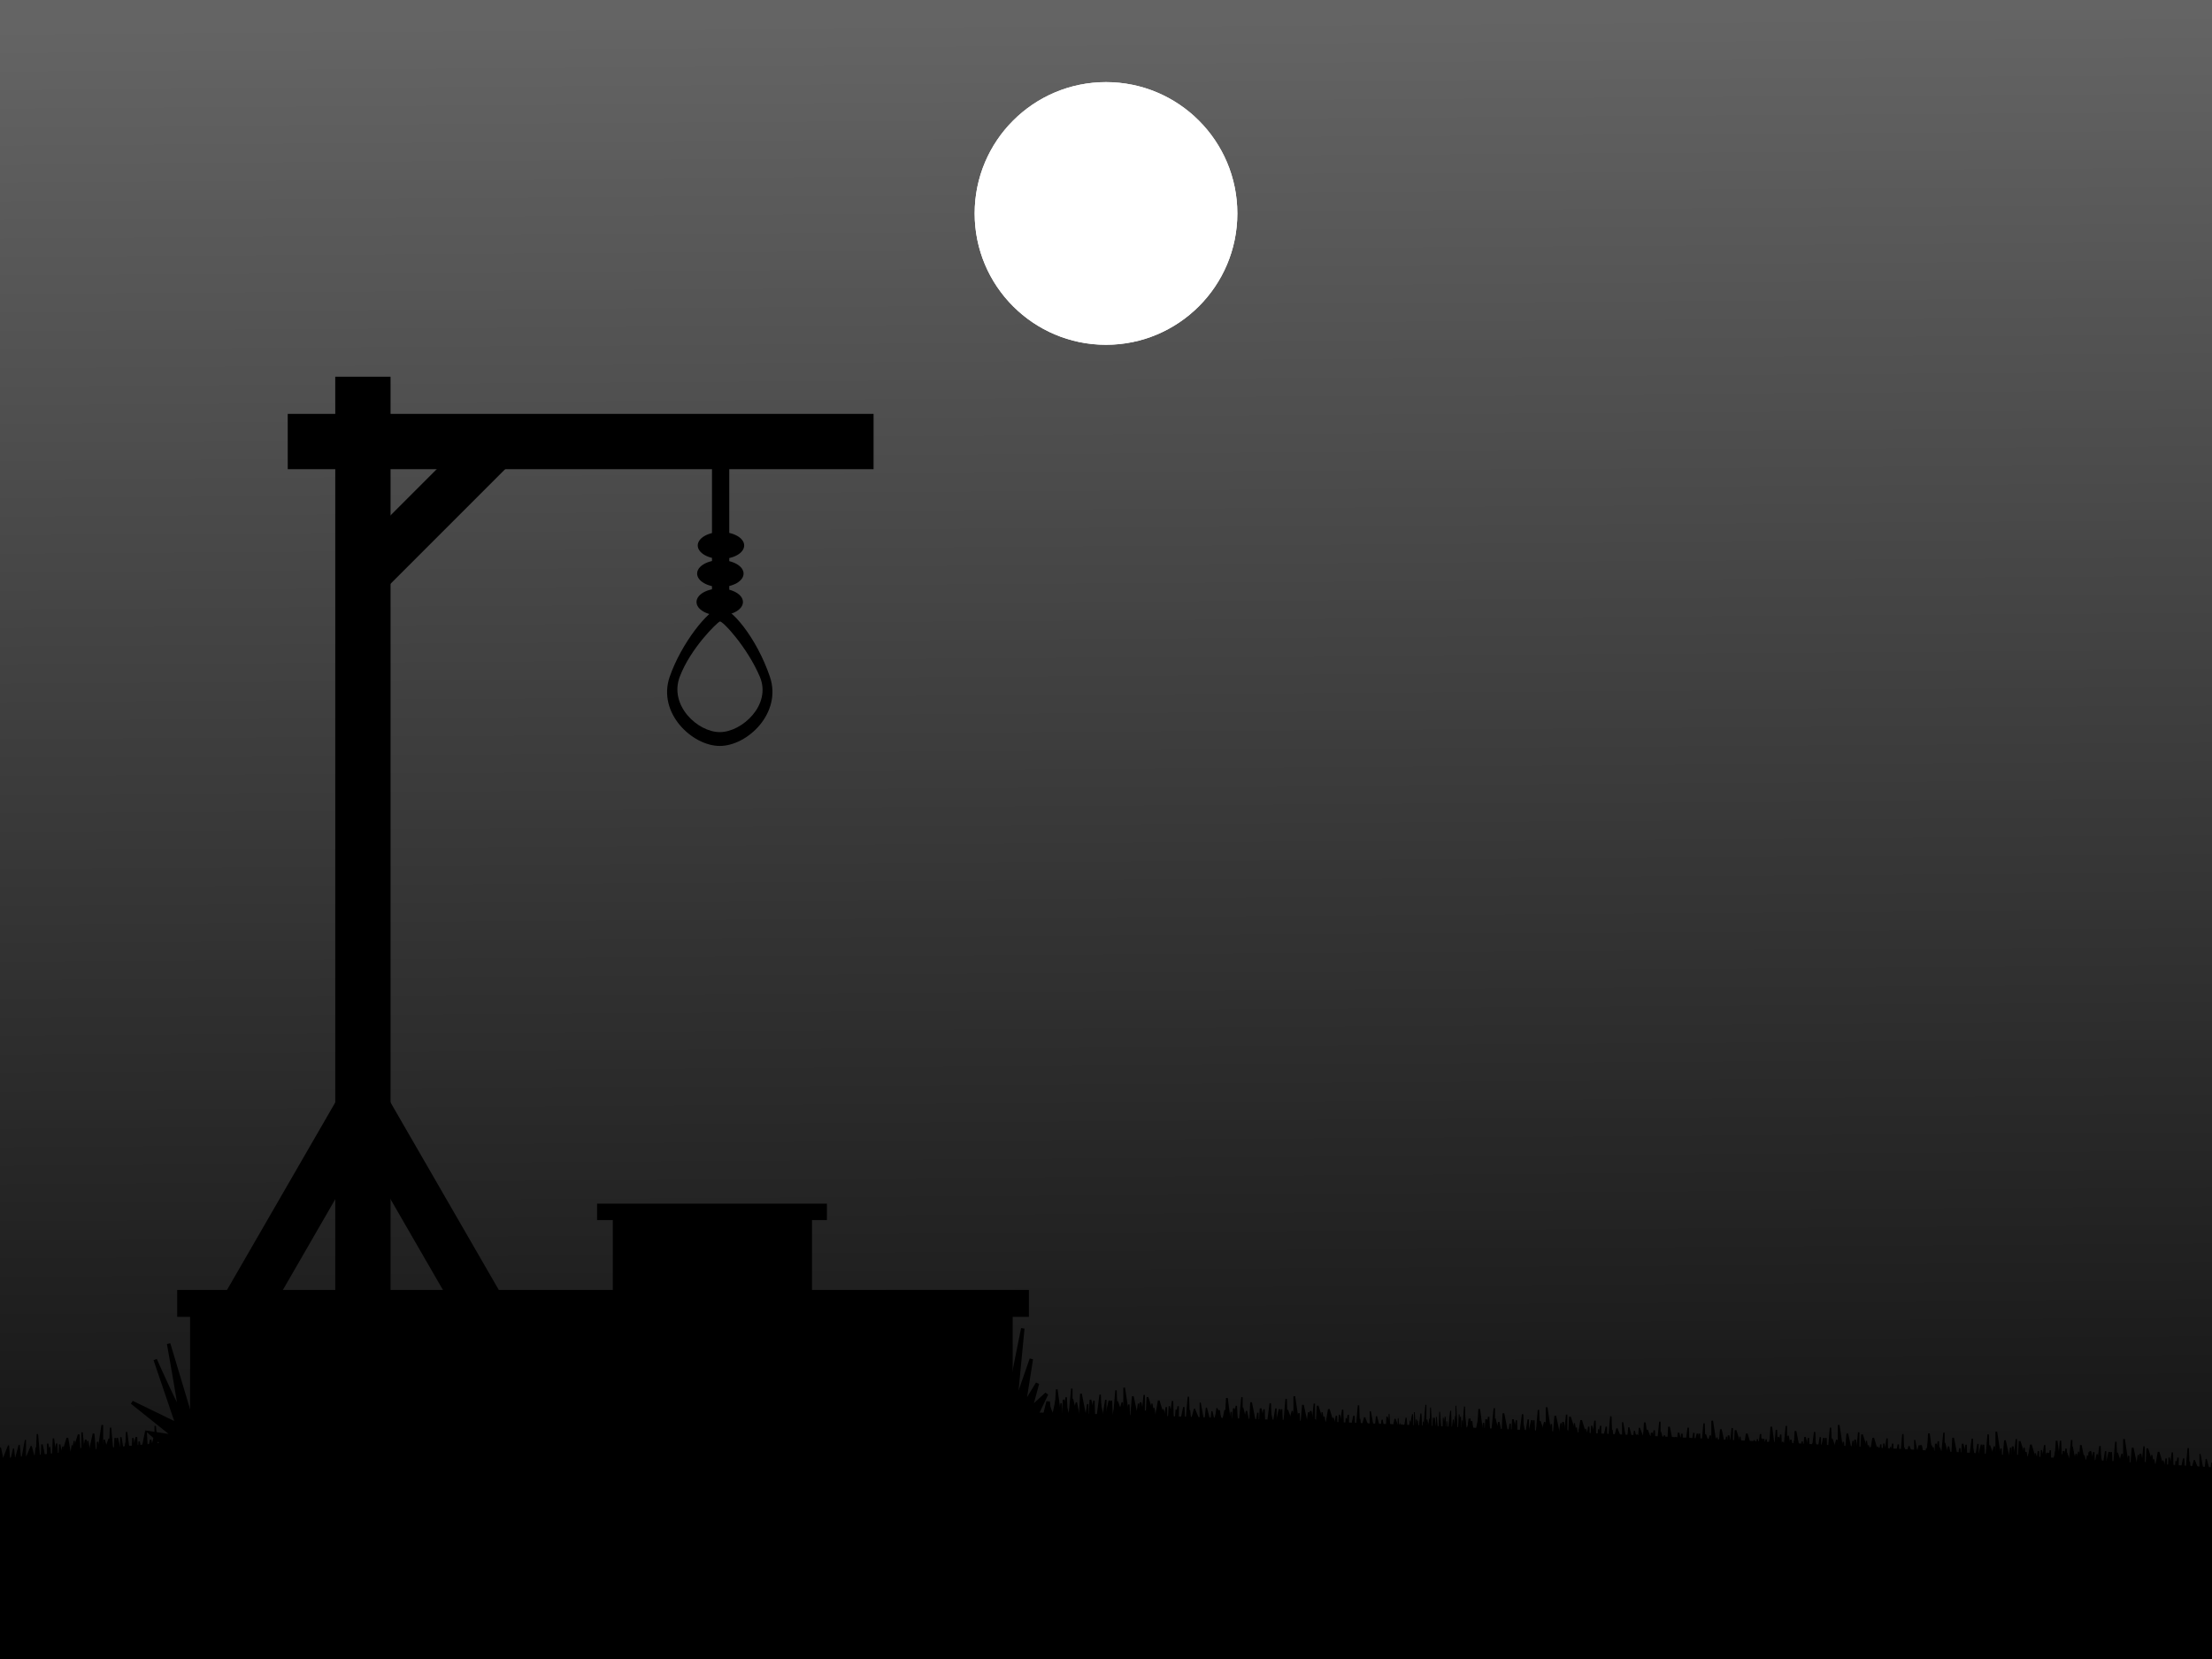 <?xml version="1.0" encoding="UTF-8" standalone="no"?>
<!-- Created with Inkscape (http://www.inkscape.org/) -->

<svg
   xmlns:dc="http://purl.org/dc/elements/1.1/"
   xmlns:cc="http://creativecommons.org/ns#"
   xmlns:rdf="http://www.w3.org/1999/02/22-rdf-syntax-ns#"
   xmlns:svg="http://www.w3.org/2000/svg"
   xmlns="http://www.w3.org/2000/svg"
   xmlns:xlink="http://www.w3.org/1999/xlink"
   xmlns:sodipodi="http://sodipodi.sourceforge.net/DTD/sodipodi-0.dtd"
   xmlns:inkscape="http://www.inkscape.org/namespaces/inkscape"
   width="640"
   height="480"
   id="svg2"
   version="1.1"
   inkscape:version="0.48.3.1 r9886"
   inkscape:export-filename="/home/keito/Scripts/hangman/bg.png"
   inkscape:export-xdpi="90"
   inkscape:export-ydpi="90"
   sodipodi:docname="bg.svg">
  <defs
     id="defs4">
    <linearGradient
       id="linearGradient2987">
      <stop
         style="stop-color:#121212;stop-opacity:1;"
         offset="0"
         id="stop2989" />
      <stop
         style="stop-color:#646464;stop-opacity:1;"
         offset="1"
         id="stop2991" />
    </linearGradient>
    <linearGradient
       inkscape:collect="always"
       xlink:href="#linearGradient2987"
       id="linearGradient2993"
       x1="338"
       y1="1017.362"
       x2="335"
       y2="577.362"
       gradientUnits="userSpaceOnUse" />
    <filter
       inkscape:collect="always"
       id="filter3838"
       x="-0.318"
       width="1.636"
       y="-0.318"
       height="1.636">
      <feGaussianBlur
         inkscape:collect="always"
         stdDeviation="10.07"
         id="feGaussianBlur3840" />
    </filter>
  </defs>
  <sodipodi:namedview
     id="base"
     pagecolor="#ffffff"
     bordercolor="#666666"
     borderopacity="1.0"
     inkscape:pageopacity="0.0"
     inkscape:pageshadow="2"
     inkscape:zoom="1.4142136"
     inkscape:cx="184.12251"
     inkscape:cy="268.15971"
     inkscape:document-units="px"
     inkscape:current-layer="layer1"
     showgrid="false"
     inkscape:window-width="1920"
     inkscape:window-height="982"
     inkscape:window-x="0"
     inkscape:window-y="24"
     inkscape:window-maximized="1" />
  <g
     inkscape:label="Layer 1"
     inkscape:groupmode="layer"
     id="layer1"
     transform="translate(0,-572.362)">
    <rect
       style="fill:url(#linearGradient2993);stroke:none;fill-opacity:1"
       id="rect2985"
       width="640"
       height="480"
       x="0"
       y="572.362" />
    <g
       id="g4307"
       transform="translate(-242.569,-10)">
      <path
         transform="translate(65.569,574.12)"
         d="m 535,70 c 0,20.987 -17.013,38 -38,38 -20.987,0 -38,-17.013 -38,-38 0,-20.987 17.013,-38 38,-38 20.987,0 38,17.013 38,38 z"
         sodipodi:ry="38"
         sodipodi:rx="38"
         sodipodi:cy="70"
         sodipodi:cx="497"
         id="path2995"
         style="fill:#ffffff;stroke:none"
         sodipodi:type="arc" />
      <path
         transform="translate(65.569,574.12)"
         d="m 535,70 c 0,20.987 -17.013,38 -38,38 -20.987,0 -38,-17.013 -38,-38 0,-20.987 17.013,-38 38,-38 20.987,0 38,17.013 38,38 z"
         sodipodi:ry="38"
         sodipodi:rx="38"
         sodipodi:cy="70"
         sodipodi:cx="497"
         id="path2995-3"
         style="fill:#ffffff;stroke:none;filter:url(#filter3838)"
         sodipodi:type="arc" />
    </g>
    <path
       style="fill:#000000;stroke:none"
       d="m -28,997.362 c 0,0 139.788,-15.447 210,-17 155.066,-3.43 465,17 465,17 l 0,130 -675,0 z"
       id="rect3952"
       inkscape:connector-curvature="0"
       sodipodi:nodetypes="cscccc" />
    <rect
       style="fill:#000000;stroke:none"
       id="rect3955"
       width="16"
       height="317"
       x="97"
       y="109"
       transform="translate(0,572.362)" />
    <rect
       style="fill:#000000;stroke:none"
       id="rect3955-2"
       width="16"
       height="169.5"
       x="-708.112"
       y="83.25"
       transform="matrix(0,-1,1,0,0,0)" />
    <rect
       style="fill:#000000;stroke:none"
       id="rect3975"
       width="238"
       height="51"
       x="55"
       y="949.362" />
    <rect
       style="fill:#000000;stroke:none"
       id="rect3977"
       width="14"
       height="73.5"
       x="529.693"
       y="721.329"
       transform="matrix(0.866,0.5,-0.5,0.866,0,0)"
       inkscape:transform-center-x="32.5"
       inkscape:transform-center-y="-23" />
    <rect
       style="fill:#000000;stroke:none"
       id="rect3977-7"
       width="14"
       height="73.5"
       x="347.827"
       y="826.329"
       transform="matrix(-0.866,0.5,0.5,0.866,0,0)"
       inkscape:transform-center-x="-32.500021"
       inkscape:transform-center-y="-22.999983" />
    <rect
       style="fill:#000000;stroke:none"
       id="rect3977-1"
       width="14"
       height="49.5"
       x="590.146"
       y="396.452"
       transform="matrix(0.707,0.707,-0.707,0.707,0,0)"
       inkscape:transform-center-x="26.286786"
       inkscape:transform-center-y="-29.78088" />
    <rect
       style="fill:#000000;stroke:none"
       id="rect4017"
       width="5"
       height="46"
       x="206"
       y="132"
       transform="translate(0,572.362)" />
    <path
       style="fill:#000000;stroke:none"
       d="m 208.26,748.187 c -3.261,0.461 -11.141,10.28 -14.5,20 -3.608,10.44 6.492,20 14.5,20 8.008,0 18.042,-9.538 14.5,-20 -3.889,-11.488 -11.533,-20.419 -14.5,-20 z m 0,4 c 0.803,-0.3 8.058,7.605 11.594,16 3.43,8.144 -5.187,16 -11.594,16 -6.407,0 -14.707,-7.73 -11.594,-16 3.094,-8.218 10.804,-15.705 11.594,-16 z"
       id="path4019"
       inkscape:connector-curvature="0"
       sodipodi:nodetypes="ssssssssss" />
    <path
       sodipodi:type="arc"
       style="fill:#000000;stroke:none"
       id="path4046"
       sodipodi:cx="208.24295"
       sodipodi:cy="174.17632"
       sodipodi:rx="6.7175145"
       sodipodi:ry="3.8890872"
       d="m 214.96,174.176 c 0,2.148 -3.008,3.889 -6.718,3.889 -3.71,0 -6.718,-1.741 -6.718,-3.889 0,-2.148 3.008,-3.889 6.718,-3.889 3.71,0 6.718,1.741 6.718,3.889 z"
       transform="translate(0,572.362)" />
    <path
       transform="translate(0.177,564.142)"
       sodipodi:type="arc"
       style="fill:#000000;stroke:none"
       id="path4046-4"
       sodipodi:cx="208.24295"
       sodipodi:cy="174.17632"
       sodipodi:rx="6.7175145"
       sodipodi:ry="3.8890872"
       d="m 214.96,174.176 c 0,2.148 -3.008,3.889 -6.718,3.889 -3.71,0 -6.718,-1.741 -6.718,-3.889 0,-2.148 3.008,-3.889 6.718,-3.889 3.71,0 6.718,1.741 6.718,3.889 z" />
    <path
       transform="translate(0.354,556.01)"
       sodipodi:type="arc"
       style="fill:#000000;stroke:none"
       id="path4046-8"
       sodipodi:cx="208.24295"
       sodipodi:cy="174.17632"
       sodipodi:rx="6.7175145"
       sodipodi:ry="3.8890872"
       d="m 214.96,174.176 c 0,2.148 -3.008,3.889 -6.718,3.889 -3.71,0 -6.718,-1.741 -6.718,-3.889 0,-2.148 3.008,-3.889 6.718,-3.889 3.71,0 6.718,1.741 6.718,3.889 z"
       inkscape:transform-center-x="-16.793786"
       inkscape:transform-center-y="9.3691649" />
    <path
       style="fill:#000000;stroke:#000000;stroke-width:1px;stroke-linecap:butt;stroke-linejoin:miter;stroke-opacity:1"
       d="M 55.154,982.359 48.79,961.145 c 0,0 3.182,17.678 3.182,19.092 0,1.414 -7.071,-14.496 -7.071,-14.496 l 6.364,18.738 -13.081,-6.364 12.374,9.899 -7.071,-1.061 6.364,5.657 9.192,5.303 z"
       id="path4073"
       inkscape:connector-curvature="0" />
    <path
       style="fill:#000000;stroke:#000000;stroke-width:1px;stroke-linecap:butt;stroke-linejoin:miter;stroke-opacity:1"
       d="m 292.212,403.456 c 0,-0.884 3.712,-19.092 3.712,-19.092 l -2.121,22.097 4.596,-13.258 -2.121,13.435 3.889,-6.364 -1.945,7.248 4.596,-4.243 -3.536,7.425 -8.839,-0.53 z"
       id="path4075"
       inkscape:connector-curvature="0"
       transform="translate(0,572.362)" />
    <rect
       style="fill:#000000;stroke:none"
       id="rect4077"
       width="246.427"
       height="7.778"
       x="51.265"
       y="373.227"
       transform="translate(0,572.362)" />
    <rect
       style="fill:#000000;stroke:none"
       id="rect4079"
       width="57.629"
       height="23.688"
       x="177.307"
       y="352.19"
       transform="translate(0,572.362)" />
    <rect
       style="fill:#000000;stroke:none"
       id="rect4081"
       width="66.5"
       height="4.75"
       x="172.75"
       y="348.25"
       transform="translate(0,572.362)" />
    <path
       style="fill:#000000;stroke:#000000;stroke-width:0.5;stroke-linecap:butt;stroke-linejoin:miter;stroke-opacity:1;stroke-miterlimit:1;stroke-dasharray:none"
       d="m 301.75,410.5 1.25,-5 2.25,5.5 0.5,-9 1.5,11.25 0.5,-8.25 2.5,7.75 0,-8 2,8 0.5,-9.5 2.25,11.25 0.5,-9.5 2.25,9.5 0.5,-8.5 1.25,5.75 1.5,-6.5 0.5,6 1.75,-5.75 2,5.75 0,-9.75 1.75,11.5 0.75,-9 1.75,8 0.5,-6.25 1.5,8 0.5,-9.5 2.25,7 1,-6 2.5,8.25 -26.5,5 -10.25,-4.75 z"
       id="path4085"
       inkscape:connector-curvature="0"
       transform="translate(0,572.362)" />
    <path
       style="fill:#000000;stroke:#000000;stroke-width:0.405;stroke-linecap:butt;stroke-linejoin:miter;stroke-miterlimit:1;stroke-opacity:1;stroke-dasharray:none"
       d="m 325.516,983.124 -0.819,-5 -1.474,5.5 -0.328,-9 -0.983,11.25 -0.328,-8.25 -1.638,7.75 0,-8 -1.311,8 -0.328,-9.5 -1.474,11.25 -0.328,-9.5 -1.474,9.5 -0.328,-8.5 -0.819,5.75 -0.983,-6.5 -0.328,6 -1.147,-5.75 -1.311,5.75 0,-9.75 -1.147,11.5 -0.491,-9 -1.147,8 -0.328,-6.25 -0.983,8 -0.328,-9.5 -1.474,7 -0.655,-6 -1.638,8.25 17.366,5 6.717,-4.75 z"
       id="path4085-0"
       inkscape:connector-curvature="0" />
    <path
       style="fill:#000000;stroke:#000000;stroke-width:0.405;stroke-linecap:butt;stroke-linejoin:miter;stroke-miterlimit:1;stroke-opacity:1;stroke-dasharray:none"
       d="m 346.453,984.98 -0.819,-5 -1.474,5.5 -0.328,-9 -0.983,11.25 -0.328,-8.25 -1.638,7.75 0,-8 -1.311,8 -0.328,-9.5 -1.474,11.25 -0.328,-9.5 -1.474,9.5 -0.328,-8.5 -0.819,5.75 -0.983,-6.5 -0.328,6 -1.147,-5.75 -1.311,5.75 0,-9.75 -1.147,11.5 -0.491,-9 -1.147,8 -0.328,-6.25 -0.983,8 -0.328,-9.5 -1.474,7 -0.655,-6 -1.638,8.25 17.366,5 6.717,-4.75 z"
       id="path4085-0-2"
       inkscape:connector-curvature="0" />
    <path
       style="fill:#000000;stroke:#000000;stroke-width:0.325;stroke-linecap:butt;stroke-linejoin:miter;stroke-miterlimit:1;stroke-opacity:1;stroke-dasharray:none"
       d="m 330.428,983.484 0.894,-2.952 1.61,3.247 0.358,-5.313 1.073,6.642 0.358,-4.871 1.789,4.575 0,-4.723 1.431,4.723 0.358,-5.609 1.61,6.642 0.358,-5.609 1.61,5.609 0.358,-5.018 0.894,3.395 1.073,-3.837 0.358,3.542 1.252,-3.395 1.431,3.395 0,-5.756 1.252,6.789 0.537,-5.313 1.252,4.723 0.358,-3.69 1.073,4.723 0.358,-5.609 1.61,4.133 0.715,-3.542 1.789,4.871 -18.96,2.952 -7.333,-2.804 z"
       id="path4085-0-2-1"
       inkscape:connector-curvature="0" />
    <g
       id="g4181"
       transform="translate(4.419,-4.243)">
      <path
         inkscape:connector-curvature="0"
         id="path4085-6"
         d="m 346.554,989.602 1.25,-5 2.25,5.5 0.5,-9 1.5,11.25 0.5,-8.25 2.5,7.75 0,-8 2,8 0.5,-9.5 2.25,11.25 0.5,-9.5 2.25,9.5 0.5,-8.5 1.25,5.75 1.5,-6.5 0.5,6 1.75,-5.75 2,5.75 0,-9.75 1.75,11.5 0.75,-9 1.75,8 0.5,-6.25 1.5,8 0.5,-9.5 2.25,7 1,-6 2.5,8.25 -26.5,5 -10.25,-4.75 z"
         style="fill:#000000;stroke:#000000;stroke-width:0.5;stroke-linecap:butt;stroke-linejoin:miter;stroke-miterlimit:1;stroke-opacity:1;stroke-dasharray:none" />
      <path
         inkscape:connector-curvature="0"
         id="path4085-0-3"
         d="m 370.32,989.863 -0.819,-5 -1.474,5.5 -0.328,-9 -0.983,11.25 -0.328,-8.25 -1.638,7.75 0,-8 -1.311,8 -0.328,-9.5 -1.474,11.25 -0.328,-9.5 -1.474,9.5 -0.328,-8.5 -0.819,5.75 -0.983,-6.5 -0.328,6 -1.147,-5.75 -1.311,5.75 0,-9.75 -1.147,11.5 -0.491,-9 -1.147,8 -0.328,-6.25 -0.983,8 -0.328,-9.5 -1.474,7 -0.655,-6 -1.638,8.25 17.366,5 6.717,-4.75 z"
         style="fill:#000000;stroke:#000000;stroke-width:0.405;stroke-linecap:butt;stroke-linejoin:miter;stroke-miterlimit:1;stroke-opacity:1;stroke-dasharray:none" />
      <path
         inkscape:connector-curvature="0"
         id="path4085-0-2-3"
         d="m 391.257,991.719 -0.819,-5 -1.474,5.5 -0.328,-9 -0.983,11.25 -0.328,-8.25 -1.638,7.75 0,-8 -1.311,8 -0.328,-9.5 -1.474,11.25 -0.328,-9.5 -1.474,9.5 -0.328,-8.5 -0.819,5.75 -0.983,-6.5 -0.328,6 -1.147,-5.75 -1.311,5.75 0,-9.75 -1.147,11.5 -0.491,-9 -1.147,8 -0.328,-6.25 -0.983,8 -0.328,-9.5 -1.474,7 -0.655,-6 -1.638,8.25 17.366,5 6.717,-4.75 z"
         style="fill:#000000;stroke:#000000;stroke-width:0.405;stroke-linecap:butt;stroke-linejoin:miter;stroke-miterlimit:1;stroke-opacity:1;stroke-dasharray:none" />
      <path
         inkscape:connector-curvature="0"
         id="path4085-0-2-1-2"
         d="m 375.232,990.223 0.894,-2.952 1.61,3.247 0.358,-5.313 1.073,6.642 0.358,-4.871 1.789,4.575 0,-4.723 1.431,4.723 0.358,-5.609 1.61,6.642 0.358,-5.609 1.61,5.609 0.358,-5.018 0.894,3.395 1.073,-3.837 0.358,3.542 1.252,-3.395 1.431,3.395 0,-5.756 1.252,6.789 0.537,-5.313 1.252,4.723 0.358,-3.69 1.073,4.723 0.358,-5.609 1.61,4.133 0.715,-3.542 1.789,4.871 -18.96,2.952 -7.333,-2.804 z"
         style="fill:#000000;stroke:#000000;stroke-width:0.325;stroke-linecap:butt;stroke-linejoin:miter;stroke-miterlimit:1;stroke-opacity:1;stroke-dasharray:none" />
    </g>
    <g
       id="g4181-2"
       transform="matrix(-0.573,0,0,1,624.592,-1.768)">
      <path
         inkscape:connector-curvature="0"
         id="path4085-6-9"
         d="m 346.554,989.602 1.25,-5 2.25,5.5 0.5,-9 1.5,11.25 0.5,-8.25 2.5,7.75 0,-8 2,8 0.5,-9.5 2.25,11.25 0.5,-9.5 2.25,9.5 0.5,-8.5 1.25,5.75 1.5,-6.5 0.5,6 1.75,-5.75 2,5.75 0,-9.75 1.75,11.5 0.75,-9 1.75,8 0.5,-6.25 1.5,8 0.5,-9.5 2.25,7 1,-6 2.5,8.25 -26.5,5 -10.25,-4.75 z"
         style="fill:#000000;stroke:#000000;stroke-width:0.5;stroke-linecap:butt;stroke-linejoin:miter;stroke-miterlimit:1;stroke-opacity:1;stroke-dasharray:none" />
      <path
         inkscape:connector-curvature="0"
         id="path4085-0-3-8"
         d="m 370.32,989.863 -0.819,-5 -1.474,5.5 -0.328,-9 -0.983,11.25 -0.328,-8.25 -1.638,7.75 0,-8 -1.311,8 -0.328,-9.5 -1.474,11.25 -0.328,-9.5 -1.474,9.5 -0.328,-8.5 -0.819,5.75 -0.983,-6.5 -0.328,6 -1.147,-5.75 -1.311,5.75 0,-9.75 -1.147,11.5 -0.491,-9 -1.147,8 -0.328,-6.25 -0.983,8 -0.328,-9.5 -1.474,7 -0.655,-6 -1.638,8.25 17.366,5 6.717,-4.75 z"
         style="fill:#000000;stroke:#000000;stroke-width:0.405;stroke-linecap:butt;stroke-linejoin:miter;stroke-miterlimit:1;stroke-opacity:1;stroke-dasharray:none" />
      <path
         inkscape:connector-curvature="0"
         id="path4085-0-2-3-3"
         d="m 391.257,991.719 -0.819,-5 -1.474,5.5 -0.328,-9 -0.983,11.25 -0.328,-8.25 -1.638,7.75 0,-8 -1.311,8 -0.328,-9.5 -1.474,11.25 -0.328,-9.5 -1.474,9.5 -0.328,-8.5 -0.819,5.75 -0.983,-6.5 -0.328,6 -1.147,-5.75 -1.311,5.75 0,-9.75 -1.147,11.5 -0.491,-9 -1.147,8 -0.328,-6.25 -0.983,8 -0.328,-9.5 -1.474,7 -0.655,-6 -1.638,8.25 17.366,5 6.717,-4.75 z"
         style="fill:#000000;stroke:#000000;stroke-width:0.405;stroke-linecap:butt;stroke-linejoin:miter;stroke-miterlimit:1;stroke-opacity:1;stroke-dasharray:none" />
      <path
         inkscape:connector-curvature="0"
         id="path4085-0-2-1-2-5"
         d="m 375.232,990.223 0.894,-2.952 1.61,3.247 0.358,-5.313 1.073,6.642 0.358,-4.871 1.789,4.575 0,-4.723 1.431,4.723 0.358,-5.609 1.61,6.642 0.358,-5.609 1.61,5.609 0.358,-5.018 0.894,3.395 1.073,-3.837 0.358,3.542 1.252,-3.395 1.431,3.395 0,-5.756 1.252,6.789 0.537,-5.313 1.252,4.723 0.358,-3.69 1.073,4.723 0.358,-5.609 1.61,4.133 0.715,-3.542 1.789,4.871 -18.96,2.952 -7.333,-2.804 z"
         style="fill:#000000;stroke:#000000;stroke-width:0.325;stroke-linecap:butt;stroke-linejoin:miter;stroke-miterlimit:1;stroke-opacity:1;stroke-dasharray:none" />
    </g>
    <g
       id="g4181-0"
       transform="translate(77.428,-1.061)">
      <path
         inkscape:connector-curvature="0"
         id="path4085-6-6"
         d="m 346.554,989.602 1.25,-5 2.25,5.5 0.5,-9 1.5,11.25 0.5,-8.25 2.5,7.75 0,-8 2,8 0.5,-9.5 2.25,11.25 0.5,-9.5 2.25,9.5 0.5,-8.5 1.25,5.75 1.5,-6.5 0.5,6 1.75,-5.75 2,5.75 0,-9.75 1.75,11.5 0.75,-9 1.75,8 0.5,-6.25 1.5,8 0.5,-9.5 2.25,7 1,-6 2.5,8.25 -26.5,5 -10.25,-4.75 z"
         style="fill:#000000;stroke:#000000;stroke-width:0.5;stroke-linecap:butt;stroke-linejoin:miter;stroke-miterlimit:1;stroke-opacity:1;stroke-dasharray:none" />
      <path
         inkscape:connector-curvature="0"
         id="path4085-0-3-7"
         d="m 370.32,989.863 -0.819,-5 -1.474,5.5 -0.328,-9 -0.983,11.25 -0.328,-8.25 -1.638,7.75 0,-8 -1.311,8 -0.328,-9.5 -1.474,11.25 -0.328,-9.5 -1.474,9.5 -0.328,-8.5 -0.819,5.75 -0.983,-6.5 -0.328,6 -1.147,-5.75 -1.311,5.75 0,-9.75 -1.147,11.5 -0.491,-9 -1.147,8 -0.328,-6.25 -0.983,8 -0.328,-9.5 -1.474,7 -0.655,-6 -1.638,8.25 17.366,5 6.717,-4.75 z"
         style="fill:#000000;stroke:#000000;stroke-width:0.405;stroke-linecap:butt;stroke-linejoin:miter;stroke-miterlimit:1;stroke-opacity:1;stroke-dasharray:none" />
      <path
         inkscape:connector-curvature="0"
         id="path4085-0-2-3-5"
         d="m 391.257,991.719 -0.819,-5 -1.474,5.5 -0.328,-9 -0.983,11.25 -0.328,-8.25 -1.638,7.75 0,-8 -1.311,8 -0.328,-9.5 -1.474,11.25 -0.328,-9.5 -1.474,9.5 -0.328,-8.5 -0.819,5.75 -0.983,-6.5 -0.328,6 -1.147,-5.75 -1.311,5.75 0,-9.75 -1.147,11.5 -0.491,-9 -1.147,8 -0.328,-6.25 -0.983,8 -0.328,-9.5 -1.474,7 -0.655,-6 -1.638,8.25 17.366,5 6.717,-4.75 z"
         style="fill:#000000;stroke:#000000;stroke-width:0.405;stroke-linecap:butt;stroke-linejoin:miter;stroke-miterlimit:1;stroke-opacity:1;stroke-dasharray:none" />
      <path
         inkscape:connector-curvature="0"
         id="path4085-0-2-1-2-1"
         d="m 375.232,990.223 0.894,-2.952 1.61,3.247 0.358,-5.313 1.073,6.642 0.358,-4.871 1.789,4.575 0,-4.723 1.431,4.723 0.358,-5.609 1.61,6.642 0.358,-5.609 1.61,5.609 0.358,-5.018 0.894,3.395 1.073,-3.837 0.358,3.542 1.252,-3.395 1.431,3.395 0,-5.756 1.252,6.789 0.537,-5.313 1.252,4.723 0.358,-3.69 1.073,4.723 0.358,-5.609 1.61,4.133 0.715,-3.542 1.789,4.871 -18.96,2.952 -7.333,-2.804 z"
         style="fill:#000000;stroke:#000000;stroke-width:0.325;stroke-linecap:butt;stroke-linejoin:miter;stroke-miterlimit:1;stroke-opacity:1;stroke-dasharray:none" />
    </g>
    <g
       id="g4181-5"
       transform="translate(125.335,2.828)">
      <path
         inkscape:connector-curvature="0"
         id="path4085-6-3"
         d="m 346.554,989.602 1.25,-5 2.25,5.5 0.5,-9 1.5,11.25 0.5,-8.25 2.5,7.75 0,-8 2,8 0.5,-9.5 2.25,11.25 0.5,-9.5 2.25,9.5 0.5,-8.5 1.25,5.75 1.5,-6.5 0.5,6 1.75,-5.75 2,5.75 0,-9.75 1.75,11.5 0.75,-9 1.75,8 0.5,-6.25 1.5,8 0.5,-9.5 2.25,7 1,-6 2.5,8.25 -26.5,5 -10.25,-4.75 z"
         style="fill:#000000;stroke:#000000;stroke-width:0.5;stroke-linecap:butt;stroke-linejoin:miter;stroke-miterlimit:1;stroke-opacity:1;stroke-dasharray:none" />
      <path
         inkscape:connector-curvature="0"
         id="path4085-0-3-5"
         d="m 370.32,989.863 -0.819,-5 -1.474,5.5 -0.328,-9 -0.983,11.25 -0.328,-8.25 -1.638,7.75 0,-8 -1.311,8 -0.328,-9.5 -1.474,11.25 -0.328,-9.5 -1.474,9.5 -0.328,-8.5 -0.819,5.75 -0.983,-6.5 -0.328,6 -1.147,-5.75 -1.311,5.75 0,-9.75 -1.147,11.5 -0.491,-9 -1.147,8 -0.328,-6.25 -0.983,8 -0.328,-9.5 -1.474,7 -0.655,-6 -1.638,8.25 17.366,5 6.717,-4.75 z"
         style="fill:#000000;stroke:#000000;stroke-width:0.405;stroke-linecap:butt;stroke-linejoin:miter;stroke-miterlimit:1;stroke-opacity:1;stroke-dasharray:none" />
      <path
         inkscape:connector-curvature="0"
         id="path4085-0-2-3-6"
         d="m 391.257,991.719 -0.819,-5 -1.474,5.5 -0.328,-9 -0.983,11.25 -0.328,-8.25 -1.638,7.75 0,-8 -1.311,8 -0.328,-9.5 -1.474,11.25 -0.328,-9.5 -1.474,9.5 -0.328,-8.5 -0.819,5.75 -0.983,-6.5 -0.328,6 -1.147,-5.75 -1.311,5.75 0,-9.75 -1.147,11.5 -0.491,-9 -1.147,8 -0.328,-6.25 -0.983,8 -0.328,-9.5 -1.474,7 -0.655,-6 -1.638,8.25 17.366,5 6.717,-4.75 z"
         style="fill:#000000;stroke:#000000;stroke-width:0.405;stroke-linecap:butt;stroke-linejoin:miter;stroke-miterlimit:1;stroke-opacity:1;stroke-dasharray:none" />
      <path
         inkscape:connector-curvature="0"
         id="path4085-0-2-1-2-9"
         d="m 375.232,990.223 0.894,-2.952 1.61,3.247 0.358,-5.313 1.073,6.642 0.358,-4.871 1.789,4.575 0,-4.723 1.431,4.723 0.358,-5.609 1.61,6.642 0.358,-5.609 1.61,5.609 0.358,-5.018 0.894,3.395 1.073,-3.837 0.358,3.542 1.252,-3.395 1.431,3.395 0,-5.756 1.252,6.789 0.537,-5.313 1.252,4.723 0.358,-3.69 1.073,4.723 0.358,-5.609 1.61,4.133 0.715,-3.542 1.789,4.871 -18.96,2.952 -7.333,-2.804 z"
         style="fill:#000000;stroke:#000000;stroke-width:0.325;stroke-linecap:butt;stroke-linejoin:miter;stroke-miterlimit:1;stroke-opacity:1;stroke-dasharray:none" />
    </g>
    <g
       id="g4181-9"
       transform="translate(161.927,4.066)">
      <path
         inkscape:connector-curvature="0"
         id="path4085-6-36"
         d="m 346.554,989.602 1.25,-5 2.25,5.5 0.5,-9 1.5,11.25 0.5,-8.25 2.5,7.75 0,-8 2,8 0.5,-9.5 2.25,11.25 0.5,-9.5 2.25,9.5 0.5,-8.5 1.25,5.75 1.5,-6.5 0.5,6 1.75,-5.75 2,5.75 0,-9.75 1.75,11.5 0.75,-9 1.75,8 0.5,-6.25 1.5,8 0.5,-9.5 2.25,7 1,-6 2.5,8.25 -26.5,5 -10.25,-4.75 z"
         style="fill:#000000;stroke:#000000;stroke-width:0.5;stroke-linecap:butt;stroke-linejoin:miter;stroke-miterlimit:1;stroke-opacity:1;stroke-dasharray:none" />
      <path
         inkscape:connector-curvature="0"
         id="path4085-0-3-6"
         d="m 370.32,989.863 -0.819,-5 -1.474,5.5 -0.328,-9 -0.983,11.25 -0.328,-8.25 -1.638,7.75 0,-8 -1.311,8 -0.328,-9.5 -1.474,11.25 -0.328,-9.5 -1.474,9.5 -0.328,-8.5 -0.819,5.75 -0.983,-6.5 -0.328,6 -1.147,-5.75 -1.311,5.75 0,-9.75 -1.147,11.5 -0.491,-9 -1.147,8 -0.328,-6.25 -0.983,8 -0.328,-9.5 -1.474,7 -0.655,-6 -1.638,8.25 17.366,5 6.717,-4.75 z"
         style="fill:#000000;stroke:#000000;stroke-width:0.405;stroke-linecap:butt;stroke-linejoin:miter;stroke-miterlimit:1;stroke-opacity:1;stroke-dasharray:none" />
      <path
         inkscape:connector-curvature="0"
         id="path4085-0-2-3-56"
         d="m 391.257,991.719 -0.819,-5 -1.474,5.5 -0.328,-9 -0.983,11.25 -0.328,-8.25 -1.638,7.75 0,-8 -1.311,8 -0.328,-9.5 -1.474,11.25 -0.328,-9.5 -1.474,9.5 -0.328,-8.5 -0.819,5.75 -0.983,-6.5 -0.328,6 -1.147,-5.75 -1.311,5.75 0,-9.75 -1.147,11.5 -0.491,-9 -1.147,8 -0.328,-6.25 -0.983,8 -0.328,-9.5 -1.474,7 -0.655,-6 -1.638,8.25 17.366,5 6.717,-4.75 z"
         style="fill:#000000;stroke:#000000;stroke-width:0.405;stroke-linecap:butt;stroke-linejoin:miter;stroke-miterlimit:1;stroke-opacity:1;stroke-dasharray:none" />
      <path
         inkscape:connector-curvature="0"
         id="path4085-0-2-1-2-2"
         d="m 375.232,990.223 0.894,-2.952 1.61,3.247 0.358,-5.313 1.073,6.642 0.358,-4.871 1.789,4.575 0,-4.723 1.431,4.723 0.358,-5.609 1.61,6.642 0.358,-5.609 1.61,5.609 0.358,-5.018 0.894,3.395 1.073,-3.837 0.358,3.542 1.252,-3.395 1.431,3.395 0,-5.756 1.252,6.789 0.537,-5.313 1.252,4.723 0.358,-3.69 1.073,4.723 0.358,-5.609 1.61,4.133 0.715,-3.542 1.789,4.871 -18.96,2.952 -7.333,-2.804 z"
         style="fill:#000000;stroke:#000000;stroke-width:0.325;stroke-linecap:butt;stroke-linejoin:miter;stroke-miterlimit:1;stroke-opacity:1;stroke-dasharray:none" />
    </g>
    <g
       id="g4181-25"
       transform="translate(207.536,6.01)">
      <path
         inkscape:connector-curvature="0"
         id="path4085-6-2"
         d="m 346.554,989.602 1.25,-5 2.25,5.5 0.5,-9 1.5,11.25 0.5,-8.25 2.5,7.75 0,-8 2,8 0.5,-9.5 2.25,11.25 0.5,-9.5 2.25,9.5 0.5,-8.5 1.25,5.75 1.5,-6.5 0.5,6 1.75,-5.75 2,5.75 0,-9.75 1.75,11.5 0.75,-9 1.75,8 0.5,-6.25 1.5,8 0.5,-9.5 2.25,7 1,-6 2.5,8.25 -26.5,5 -10.25,-4.75 z"
         style="fill:#000000;stroke:#000000;stroke-width:0.5;stroke-linecap:butt;stroke-linejoin:miter;stroke-miterlimit:1;stroke-opacity:1;stroke-dasharray:none" />
      <path
         inkscape:connector-curvature="0"
         id="path4085-0-3-4"
         d="m 370.32,989.863 -0.819,-5 -1.474,5.5 -0.328,-9 -0.983,11.25 -0.328,-8.25 -1.638,7.75 0,-8 -1.311,8 -0.328,-9.5 -1.474,11.25 -0.328,-9.5 -1.474,9.5 -0.328,-8.5 -0.819,5.75 -0.983,-6.5 -0.328,6 -1.147,-5.75 -1.311,5.75 0,-9.75 -1.147,11.5 -0.491,-9 -1.147,8 -0.328,-6.25 -0.983,8 -0.328,-9.5 -1.474,7 -0.655,-6 -1.638,8.25 17.366,5 6.717,-4.75 z"
         style="fill:#000000;stroke:#000000;stroke-width:0.405;stroke-linecap:butt;stroke-linejoin:miter;stroke-miterlimit:1;stroke-opacity:1;stroke-dasharray:none" />
      <path
         inkscape:connector-curvature="0"
         id="path4085-0-2-3-8"
         d="m 391.257,991.719 -0.819,-5 -1.474,5.5 -0.328,-9 -0.983,11.25 -0.328,-8.25 -1.638,7.75 0,-8 -1.311,8 -0.328,-9.5 -1.474,11.25 -0.328,-9.5 -1.474,9.5 -0.328,-8.5 -0.819,5.75 -0.983,-6.5 -0.328,6 -1.147,-5.75 -1.311,5.75 0,-9.75 -1.147,11.5 -0.491,-9 -1.147,8 -0.328,-6.25 -0.983,8 -0.328,-9.5 -1.474,7 -0.655,-6 -1.638,8.25 17.366,5 6.717,-4.75 z"
         style="fill:#000000;stroke:#000000;stroke-width:0.405;stroke-linecap:butt;stroke-linejoin:miter;stroke-miterlimit:1;stroke-opacity:1;stroke-dasharray:none" />
      <path
         inkscape:connector-curvature="0"
         id="path4085-0-2-1-2-6"
         d="m 375.232,990.223 0.894,-2.952 1.61,3.247 0.358,-5.313 1.073,6.642 0.358,-4.871 1.789,4.575 0,-4.723 1.431,4.723 0.358,-5.609 1.61,6.642 0.358,-5.609 1.61,5.609 0.358,-5.018 0.894,3.395 1.073,-3.837 0.358,3.542 1.252,-3.395 1.431,3.395 0,-5.756 1.252,6.789 0.537,-5.313 1.252,4.723 0.358,-3.69 1.073,4.723 0.358,-5.609 1.61,4.133 0.715,-3.542 1.789,4.871 -18.96,2.952 -7.333,-2.804 z"
         style="fill:#000000;stroke:#000000;stroke-width:0.325;stroke-linecap:butt;stroke-linejoin:miter;stroke-miterlimit:1;stroke-opacity:1;stroke-dasharray:none" />
    </g>
    <g
       id="g4181-7"
       transform="translate(244.482,8.132)">
      <path
         inkscape:connector-curvature="0"
         id="path4085-6-91"
         d="m 346.554,989.602 1.25,-5 2.25,5.5 0.5,-9 1.5,11.25 0.5,-8.25 2.5,7.75 0,-8 2,8 0.5,-9.5 2.25,11.25 0.5,-9.5 2.25,9.5 0.5,-8.5 1.25,5.75 1.5,-6.5 0.5,6 1.75,-5.75 2,5.75 0,-9.75 1.75,11.5 0.75,-9 1.75,8 0.5,-6.25 1.5,8 0.5,-9.5 2.25,7 1,-6 2.5,8.25 -26.5,5 -10.25,-4.75 z"
         style="fill:#000000;stroke:#000000;stroke-width:0.5;stroke-linecap:butt;stroke-linejoin:miter;stroke-miterlimit:1;stroke-opacity:1;stroke-dasharray:none" />
      <path
         inkscape:connector-curvature="0"
         id="path4085-0-3-71"
         d="m 370.32,989.863 -0.819,-5 -1.474,5.5 -0.328,-9 -0.983,11.25 -0.328,-8.25 -1.638,7.75 0,-8 -1.311,8 -0.328,-9.5 -1.474,11.25 -0.328,-9.5 -1.474,9.5 -0.328,-8.5 -0.819,5.75 -0.983,-6.5 -0.328,6 -1.147,-5.75 -1.311,5.75 0,-9.75 -1.147,11.5 -0.491,-9 -1.147,8 -0.328,-6.25 -0.983,8 -0.328,-9.5 -1.474,7 -0.655,-6 -1.638,8.25 17.366,5 6.717,-4.75 z"
         style="fill:#000000;stroke:#000000;stroke-width:0.405;stroke-linecap:butt;stroke-linejoin:miter;stroke-miterlimit:1;stroke-opacity:1;stroke-dasharray:none" />
      <path
         inkscape:connector-curvature="0"
         id="path4085-0-2-3-7"
         d="m 391.257,991.719 -0.819,-5 -1.474,5.5 -0.328,-9 -0.983,11.25 -0.328,-8.25 -1.638,7.75 0,-8 -1.311,8 -0.328,-9.5 -1.474,11.25 -0.328,-9.5 -1.474,9.5 -0.328,-8.5 -0.819,5.75 -0.983,-6.5 -0.328,6 -1.147,-5.75 -1.311,5.75 0,-9.75 -1.147,11.5 -0.491,-9 -1.147,8 -0.328,-6.25 -0.983,8 -0.328,-9.5 -1.474,7 -0.655,-6 -1.638,8.25 17.366,5 6.717,-4.75 z"
         style="fill:#000000;stroke:#000000;stroke-width:0.405;stroke-linecap:butt;stroke-linejoin:miter;stroke-miterlimit:1;stroke-opacity:1;stroke-dasharray:none" />
      <path
         inkscape:connector-curvature="0"
         id="path4085-0-2-1-2-4"
         d="m 375.232,990.223 0.894,-2.952 1.61,3.247 0.358,-5.313 1.073,6.642 0.358,-4.871 1.789,4.575 0,-4.723 1.431,4.723 0.358,-5.609 1.61,6.642 0.358,-5.609 1.61,5.609 0.358,-5.018 0.894,3.395 1.073,-3.837 0.358,3.542 1.252,-3.395 1.431,3.395 0,-5.756 1.252,6.789 0.537,-5.313 1.252,4.723 0.358,-3.69 1.073,4.723 0.358,-5.609 1.61,4.133 0.715,-3.542 1.789,4.871 -18.96,2.952 -7.333,-2.804 z"
         style="fill:#000000;stroke:#000000;stroke-width:0.325;stroke-linecap:butt;stroke-linejoin:miter;stroke-miterlimit:1;stroke-opacity:1;stroke-dasharray:none" />
    </g>
    <g
       id="g4181-05"
       transform="matrix(-1.011,0,0,1,403.723,4.066)">
      <path
         inkscape:connector-curvature="0"
         id="path4085-6-34"
         d="m 346.554,989.602 1.25,-5 2.25,5.5 0.5,-9 1.5,11.25 0.5,-8.25 2.5,7.75 0,-8 2,8 0.5,-9.5 2.25,11.25 0.5,-9.5 2.25,9.5 0.5,-8.5 1.25,5.75 1.5,-6.5 0.5,6 1.75,-5.75 2,5.75 0,-9.75 1.75,11.5 0.75,-9 1.75,8 0.5,-6.25 1.5,8 0.5,-9.5 2.25,7 1,-6 2.5,8.25 -26.5,5 -10.25,-4.75 z"
         style="fill:#000000;stroke:#000000;stroke-width:0.5;stroke-linecap:butt;stroke-linejoin:miter;stroke-miterlimit:1;stroke-opacity:1;stroke-dasharray:none" />
      <path
         inkscape:connector-curvature="0"
         id="path4085-0-3-0"
         d="m 370.32,989.863 -0.819,-5 -1.474,5.5 -0.328,-9 -0.983,11.25 -0.328,-8.25 -1.638,7.75 0,-8 -1.311,8 -0.328,-9.5 -1.474,11.25 -0.328,-9.5 -1.474,9.5 -0.328,-8.5 -0.819,5.75 -0.983,-6.5 -0.328,6 -1.147,-5.75 -1.311,5.75 0,-9.75 -1.147,11.5 -0.491,-9 -1.147,8 -0.328,-6.25 -0.983,8 -0.328,-9.5 -1.474,7 -0.655,-6 -1.638,8.25 17.366,5 6.717,-4.75 z"
         style="fill:#000000;stroke:#000000;stroke-width:0.405;stroke-linecap:butt;stroke-linejoin:miter;stroke-miterlimit:1;stroke-opacity:1;stroke-dasharray:none" />
      <path
         inkscape:connector-curvature="0"
         id="path4085-0-2-3-9"
         d="m 391.257,991.719 -0.819,-5 -1.474,5.5 -0.328,-9 -0.983,11.25 -0.328,-8.25 -1.638,7.75 0,-8 -1.311,8 -0.328,-9.5 -1.474,11.25 -0.328,-9.5 -1.474,9.5 -0.328,-8.5 -0.819,5.75 -0.983,-6.5 -0.328,6 -1.147,-5.75 -1.311,5.75 0,-9.75 -1.147,11.5 -0.491,-9 -1.147,8 -0.328,-6.25 -0.983,8 -0.328,-9.5 -1.474,7 -0.655,-6 -1.638,8.25 17.366,5 6.717,-4.75 z"
         style="fill:#000000;stroke:#000000;stroke-width:0.405;stroke-linecap:butt;stroke-linejoin:miter;stroke-miterlimit:1;stroke-opacity:1;stroke-dasharray:none" />
      <path
         inkscape:connector-curvature="0"
         id="path4085-0-2-1-2-54"
         d="m 375.232,990.223 0.894,-2.952 1.61,3.247 0.358,-5.313 1.073,6.642 0.358,-4.871 1.789,4.575 0,-4.723 1.431,4.723 0.358,-5.609 1.61,6.642 0.358,-5.609 1.61,5.609 0.358,-5.018 0.894,3.395 1.073,-3.837 0.358,3.542 1.252,-3.395 1.431,3.395 0,-5.756 1.252,6.789 0.537,-5.313 1.252,4.723 0.358,-3.69 1.073,4.723 0.358,-5.609 1.61,4.133 0.715,-3.542 1.789,4.871 -18.96,2.952 -7.333,-2.804 z"
         style="fill:#000000;stroke:#000000;stroke-width:0.325;stroke-linecap:butt;stroke-linejoin:miter;stroke-miterlimit:1;stroke-opacity:1;stroke-dasharray:none" />
    </g>
  </g>
</svg>
